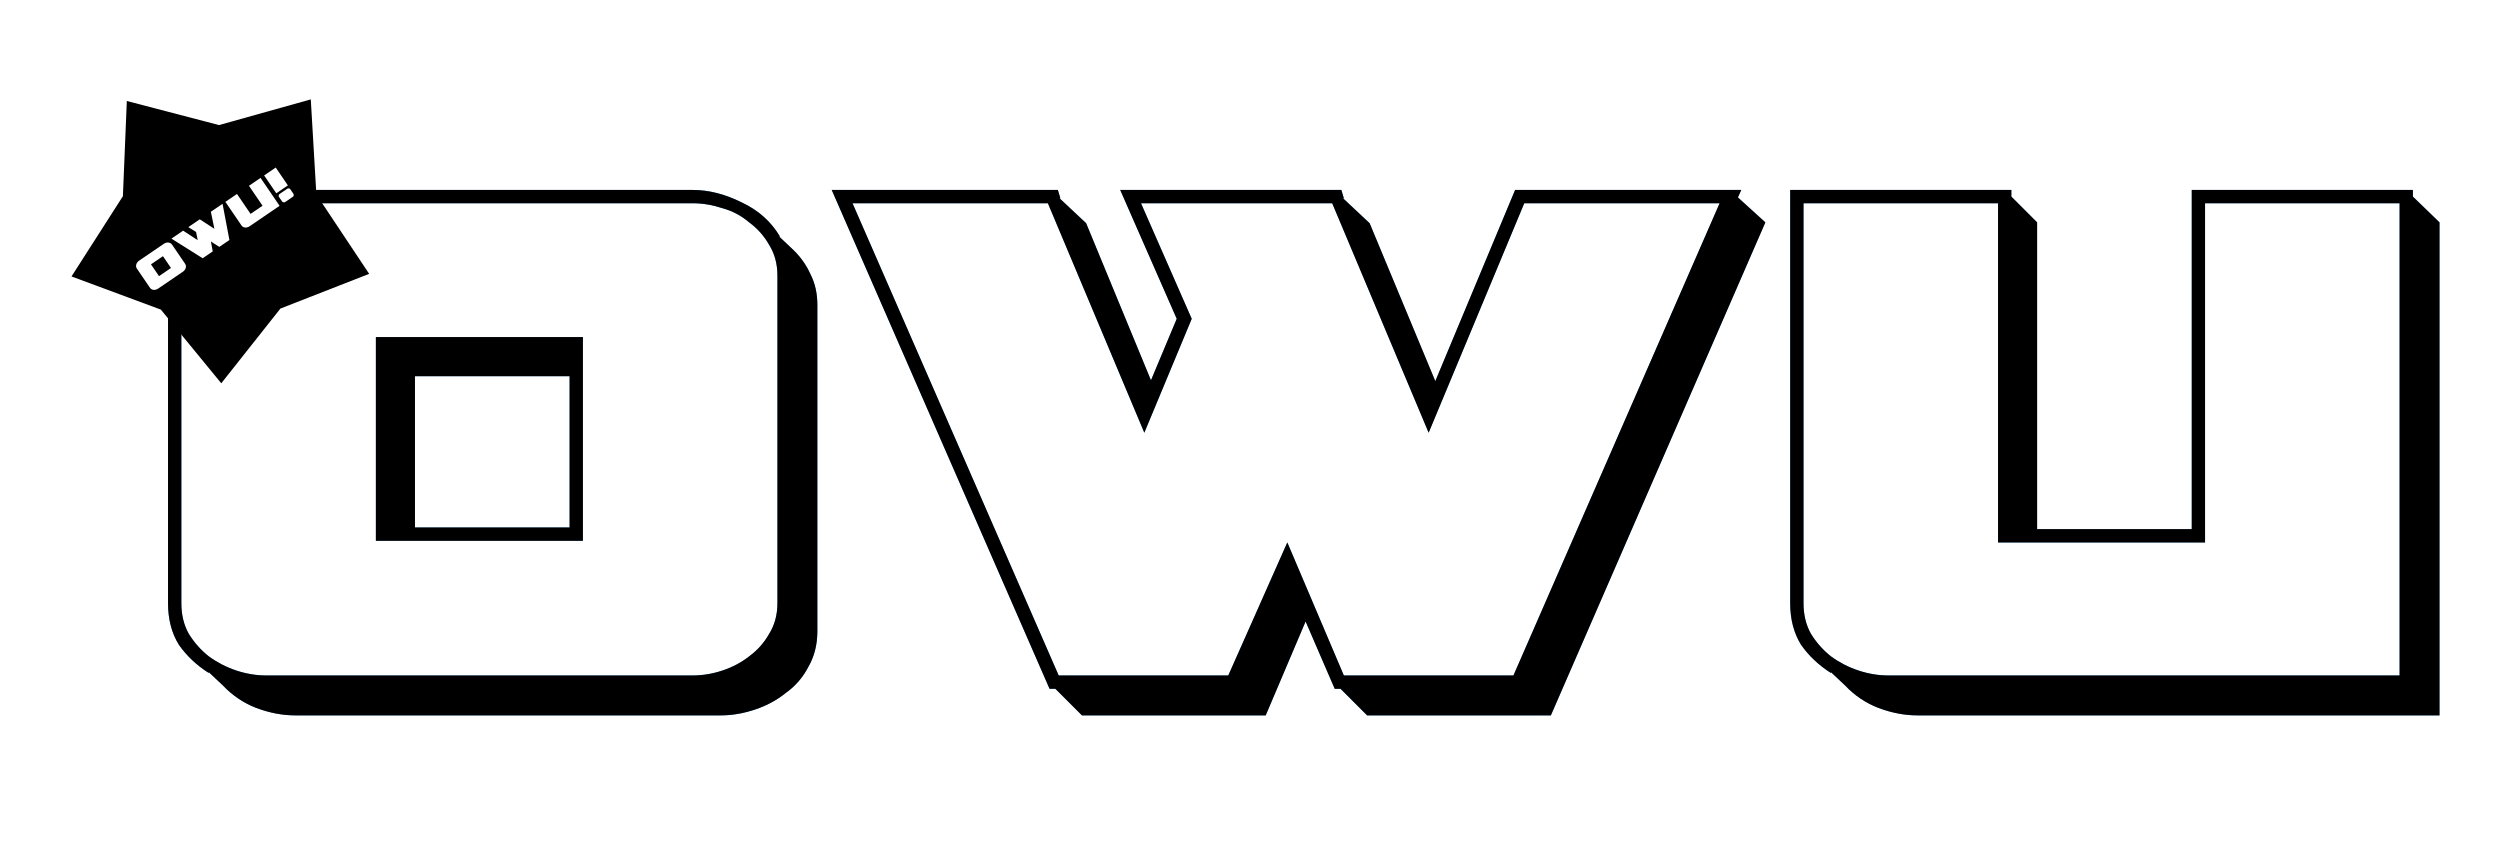 <svg width="1278" height="439" viewBox="0 0 1278 439" fill="none" xmlns="http://www.w3.org/2000/svg">
<g filter="url(#filter0_f_45_262)">
<path d="M113.952 350.4L106.727 343.6V344.025C100.494 340.058 95.394 335.242 91.427 329.575C87.743 323.625 85.902 316.542 85.902 308.325V140.875C85.902 133.792 87.46 127.558 90.577 122.175C93.694 116.792 97.66 112.258 102.477 108.575C107.294 104.892 112.677 102.058 118.627 100.075C124.577 98.092 130.385 97.1 136.052 97.1H354.077C362.294 97.1 370.652 99.225 379.152 103.475C387.652 107.442 394.169 113.25 398.702 120.9H398.277L405.927 128.125C409.61 131.808 412.444 135.917 414.427 140.45C416.694 144.983 417.827 150.083 417.827 155.75V322.775C417.827 329.575 416.269 335.667 413.152 341.05C410.319 346.433 406.494 350.825 401.677 354.225C397.144 357.908 391.902 360.742 385.952 362.725C380.002 364.708 374.194 365.7 368.527 365.7H150.927C144.41 365.7 137.752 364.425 130.952 361.875C124.435 359.325 118.769 355.5 113.952 350.4ZM397.427 308.325V140.875C397.427 134.925 396.01 129.683 393.177 125.15C390.627 120.617 387.227 116.792 382.977 113.675C379.01 110.275 374.477 107.867 369.377 106.45C364.277 104.75 359.177 103.9 354.077 103.9H136.052C130.952 103.9 125.852 104.75 120.752 106.45C115.652 107.867 110.977 110.275 106.727 113.675C102.76 116.792 99.36 120.617 96.527 125.15C93.977 129.683 92.702 134.925 92.702 140.875V308.325C92.702 314.275 93.977 319.517 96.527 324.05C99.36 328.583 102.76 332.408 106.727 335.525C110.977 338.642 115.652 341.05 120.752 342.75C125.852 344.45 130.952 345.3 136.052 345.3H354.077C359.177 345.3 364.277 344.45 369.377 342.75C374.477 341.05 379.01 338.642 382.977 335.525C387.227 332.408 390.627 328.583 393.177 324.05C396.01 319.517 397.427 314.275 397.427 308.325ZM192.152 172.325H297.977V276.45H192.152V172.325ZM212.127 192.3V269.65H291.177V192.3H212.127ZM685.7 97.1L686.975 101.35H686.55L700.15 114.1L733.725 194.85L774.525 97.1H890.125L888.425 100.925L902.45 113.675L792.8 365.7H698.875L685.275 352.1H682.3L667.425 317.675L647.025 365.7H553.1L539.5 352.1H536.525L425.175 97.1H540.775L542.05 101.35H541.625L555.225 114.1L588.375 194.425L601.55 162.975L572.65 97.1H685.7ZM730.325 221.2L681.025 103.9H583.275L609.2 162.975L584.975 221.2L535.675 103.9H435.8L541.2 345.3H627.9L658.075 277.3L686.975 345.3H773.675L879.075 103.9H779.2L730.325 221.2ZM1233.47 97.1V100.5L1247.07 113.675V365.7H980.175C973.658 365.7 967 364.425 960.2 361.875C953.683 359.325 948.017 355.5 943.2 350.4L935.975 343.6V344.025C929.742 340.058 924.642 335.242 920.675 329.575C916.992 323.625 915.15 316.542 915.15 308.325V97.1H1028.2V100.5L1041.37 113.675V270.5H1120.42V97.1H1233.47ZM921.95 308.325C921.95 314.275 923.225 319.517 925.775 324.05C928.608 328.583 932.008 332.408 935.975 335.525C940.225 338.642 944.9 341.05 950 342.75C955.1 344.45 960.2 345.3 965.3 345.3H1226.67V103.9H1127.22V277.3H1021.4V103.9H921.95V308.325Z" fill="#4A9BD8"/>
</g>
<path d="M113.952 350.4L106.727 343.6V344.025C100.494 340.058 95.394 335.242 91.427 329.575C87.743 323.625 85.902 316.542 85.902 308.325V140.875C85.902 133.792 87.46 127.558 90.577 122.175C93.694 116.792 97.66 112.258 102.477 108.575C107.294 104.892 112.677 102.058 118.627 100.075C124.577 98.092 130.385 97.1 136.052 97.1H354.077C362.294 97.1 370.652 99.225 379.152 103.475C387.652 107.442 394.169 113.25 398.702 120.9H398.277L405.927 128.125C409.61 131.808 412.444 135.917 414.427 140.45C416.694 144.983 417.827 150.083 417.827 155.75V322.775C417.827 329.575 416.269 335.667 413.152 341.05C410.319 346.433 406.494 350.825 401.677 354.225C397.144 357.908 391.902 360.742 385.952 362.725C380.002 364.708 374.194 365.7 368.527 365.7H150.927C144.41 365.7 137.752 364.425 130.952 361.875C124.435 359.325 118.769 355.5 113.952 350.4ZM397.427 308.325V140.875C397.427 134.925 396.01 129.683 393.177 125.15C390.627 120.617 387.227 116.792 382.977 113.675C379.01 110.275 374.477 107.867 369.377 106.45C364.277 104.75 359.177 103.9 354.077 103.9H136.052C130.952 103.9 125.852 104.75 120.752 106.45C115.652 107.867 110.977 110.275 106.727 113.675C102.76 116.792 99.36 120.617 96.527 125.15C93.977 129.683 92.702 134.925 92.702 140.875V308.325C92.702 314.275 93.977 319.517 96.527 324.05C99.36 328.583 102.76 332.408 106.727 335.525C110.977 338.642 115.652 341.05 120.752 342.75C125.852 344.45 130.952 345.3 136.052 345.3H354.077C359.177 345.3 364.277 344.45 369.377 342.75C374.477 341.05 379.01 338.642 382.977 335.525C387.227 332.408 390.627 328.583 393.177 324.05C396.01 319.517 397.427 314.275 397.427 308.325ZM192.152 172.325H297.977V276.45H192.152V172.325ZM212.127 192.3V269.65H291.177V192.3H212.127ZM685.7 97.1L686.975 101.35H686.55L700.15 114.1L733.725 194.85L774.525 97.1H890.125L888.425 100.925L902.45 113.675L792.8 365.7H698.875L685.275 352.1H682.3L667.425 317.675L647.025 365.7H553.1L539.5 352.1H536.525L425.175 97.1H540.775L542.05 101.35H541.625L555.225 114.1L588.375 194.425L601.55 162.975L572.65 97.1H685.7ZM730.325 221.2L681.025 103.9H583.275L609.2 162.975L584.975 221.2L535.675 103.9H435.8L541.2 345.3H627.9L658.075 277.3L686.975 345.3H773.675L879.075 103.9H779.2L730.325 221.2ZM1233.47 97.1V100.5L1247.07 113.675V365.7H980.175C973.658 365.7 967 364.425 960.2 361.875C953.683 359.325 948.017 355.5 943.2 350.4L935.975 343.6V344.025C929.742 340.058 924.642 335.242 920.675 329.575C916.992 323.625 915.15 316.542 915.15 308.325V97.1H1028.2V100.5L1041.37 113.675V270.5H1120.42V97.1H1233.47ZM921.95 308.325C921.95 314.275 923.225 319.517 925.775 324.05C928.608 328.583 932.008 332.408 935.975 335.525C940.225 338.642 944.9 341.05 950 342.75C955.1 344.45 960.2 345.3 965.3 345.3H1226.67V103.9H1127.22V277.3H1021.4V103.9H921.95V308.325Z" fill="black"/>
<path d="M158.874 50.806L161.731 99.435L188.715 139.992L143.349 157.736L113.116 195.932L82.222 158.269L36.552 141.32L62.825 100.299L64.832 51.627L111.964 63.937L158.874 50.806Z" fill="black"/>
<path d="M94.633 134.861C94.87 135.208 95.001 135.578 95.027 135.972C95.07 136.354 95.035 136.729 94.922 137.096C94.798 137.447 94.613 137.779 94.367 138.092C94.12 138.405 93.848 138.663 93.551 138.866L80.784 147.567C80.486 147.77 80.147 147.929 79.765 148.043C79.383 148.158 79.007 148.209 78.635 148.196C78.252 148.167 77.882 148.068 77.525 147.9C77.185 147.72 76.897 147.457 76.66 147.11L69.97 137.293C69.733 136.946 69.594 136.581 69.551 136.199C69.525 135.805 69.573 135.433 69.698 135.082C69.81 134.715 69.99 134.375 70.236 134.062C70.483 133.748 70.755 133.491 71.052 133.288L83.819 124.587C84.117 124.384 84.456 124.225 84.838 124.11C85.219 123.996 85.602 123.953 85.985 123.982C86.357 123.995 86.713 124.091 87.053 124.271C87.409 124.439 87.706 124.697 87.943 125.044L94.633 134.861ZM83.302 130.966L77.179 135.139L81.284 141.163L87.407 136.99L83.302 130.966ZM102.116 112.117L109.596 116.967L107.793 108.248L113.767 104.177L117.277 122.697L112.12 126.211L107.807 123.451L108.749 128.508L103.592 132.023L87.638 121.984L93.613 117.912L101.068 122.779L100.226 118.56L96.265 116.105L102.116 112.117ZM133.194 90.937L142.926 105.216L127.556 115.691C127.259 115.894 126.919 116.052 126.537 116.167C126.156 116.282 125.779 116.333 125.407 116.32C125.024 116.291 124.654 116.192 124.298 116.024C123.957 115.844 123.669 115.581 123.432 115.234L115.222 103.186L121.146 99.148L128.09 109.337L134.213 105.163L127.27 94.975L133.194 90.937ZM145.773 103.276C145.475 103.479 145.165 103.521 144.842 103.402C144.519 103.283 144.307 103.149 144.205 103.001L142.55 100.571C142.415 100.373 142.398 100.118 142.5 99.806C142.603 99.495 142.753 99.271 142.951 99.136L146.942 96.416C147.163 96.314 147.421 96.283 147.715 96.325C147.998 96.35 148.202 96.453 148.326 96.635L149.948 99.015C150.117 99.263 150.186 99.542 150.156 99.853C150.126 100.164 149.995 100.398 149.764 100.556L145.773 103.276ZM147.167 94.774L141.242 98.812L135.025 89.689L140.95 85.651L147.167 94.774Z" fill="white"/>
<defs>
<filter id="filter0_f_45_262" x="55.902" y="67.1" width="1221.17" height="328.6" filterUnits="userSpaceOnUse" color-interpolation-filters="sRGB">
<feFlood flood-opacity="0" result="BackgroundImageFix"/>
<feBlend mode="normal" in="SourceGraphic" in2="BackgroundImageFix" result="shape"/>
<feGaussianBlur stdDeviation="15" result="effect1_foregroundBlur_45_262"/>
</filter>
</defs>
</svg>
